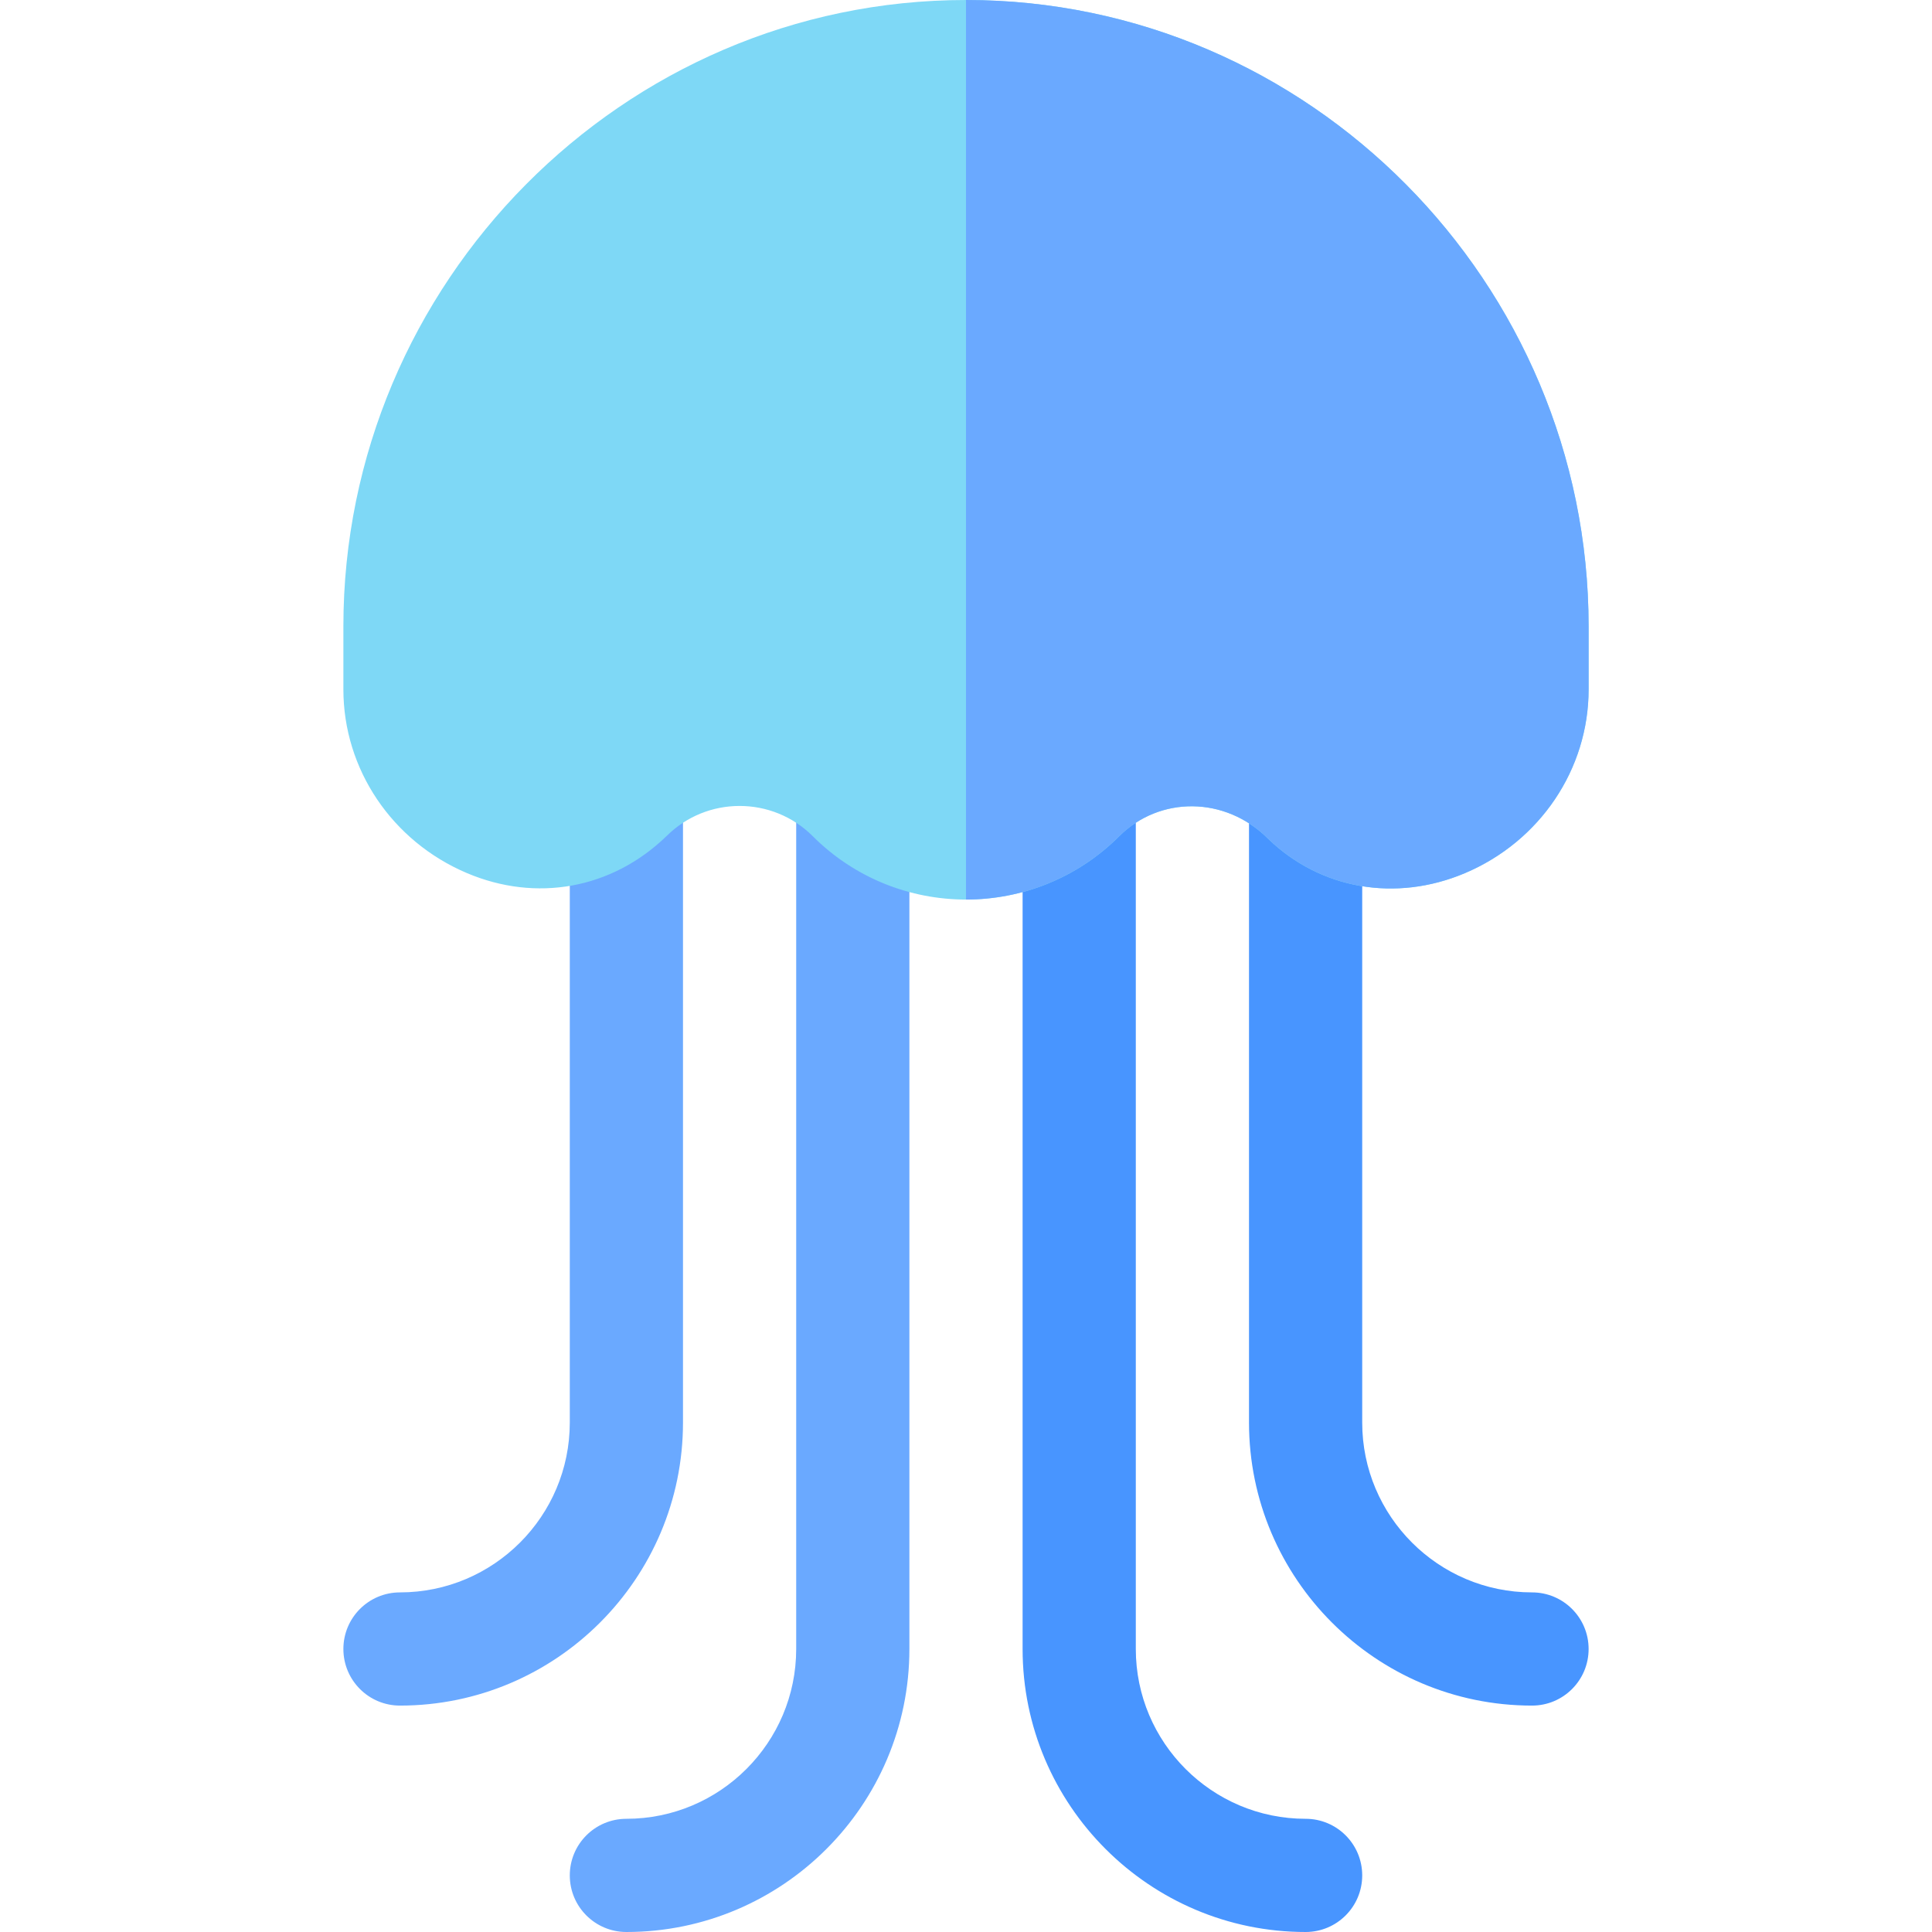 <svg id="Capa_1" enable-background="new 0 0 512 512" height="512" viewBox="0 0 512 512" width="512" xmlns="http://www.w3.org/2000/svg"><g><path d="m106 452c-8.291 0-15-6.709-15-15s6.709-15 15-15c24.814 0 45-20.186 45-45v-166c0-8.291 6.709-15 15-15s15 6.709 15 15v166c0 41.353-33.647 75-75 75z" fill="#6aa9ff"/><path d="m166 512c-8.291 0-15-6.709-15-15s6.709-15 15-15c24.814 0 45-20.186 45-45v-226c0-8.291 6.709-15 15-15s15 6.709 15 15v226c0 41.353-33.647 75-75 75z" fill="#6aa9ff"/><path d="m406 452c-41.353 0-75-33.647-75-75v-166c0-8.291 6.709-15 15-15s15 6.709 15 15v166c0 24.814 20.186 45 45 45 8.291 0 15 6.709 15 15s-6.709 15-15 15z" fill="#4895ff"/><path d="m346 512c-41.353 0-75-33.647-75-75v-226c0-8.291 6.709-15 15-15s15 6.709 15 15v226c0 24.814 20.186 45 45 45 8.291 0 15 6.709 15 15s-6.709 15-15 15z" fill="#4895ff"/><path d="m256 0c-90.981 0-165 75.019-165 166v16.699c0 21.138 12.861 40.254 32.769 48.691 18.267 7.734 38.291 4.277 52.837-9.785 10.693-10.693 28.096-10.693 38.789 0 11.191 11.191 25.898 16.787 40.605 16.787s29.414-5.596 40.605-16.787c10.693-10.664 28.081-10.708 39.463.674 13.843 13.403 33.838 16.86 52.163 9.111 19.908-8.437 32.769-27.553 32.769-48.691v-16.699c0-90.981-74.019-166-165-166z" fill="#7ed8f6"/><path d="m336.068 222.279c13.843 13.403 33.838 16.86 52.163 9.111 19.908-8.437 32.769-27.553 32.769-48.691v-16.699c0-90.981-74.019-166-165-166v238.393c14.707 0 29.414-5.596 40.605-16.787 10.694-10.665 28.082-10.709 39.463.673z" fill="#6aa9ff"/></g></svg>